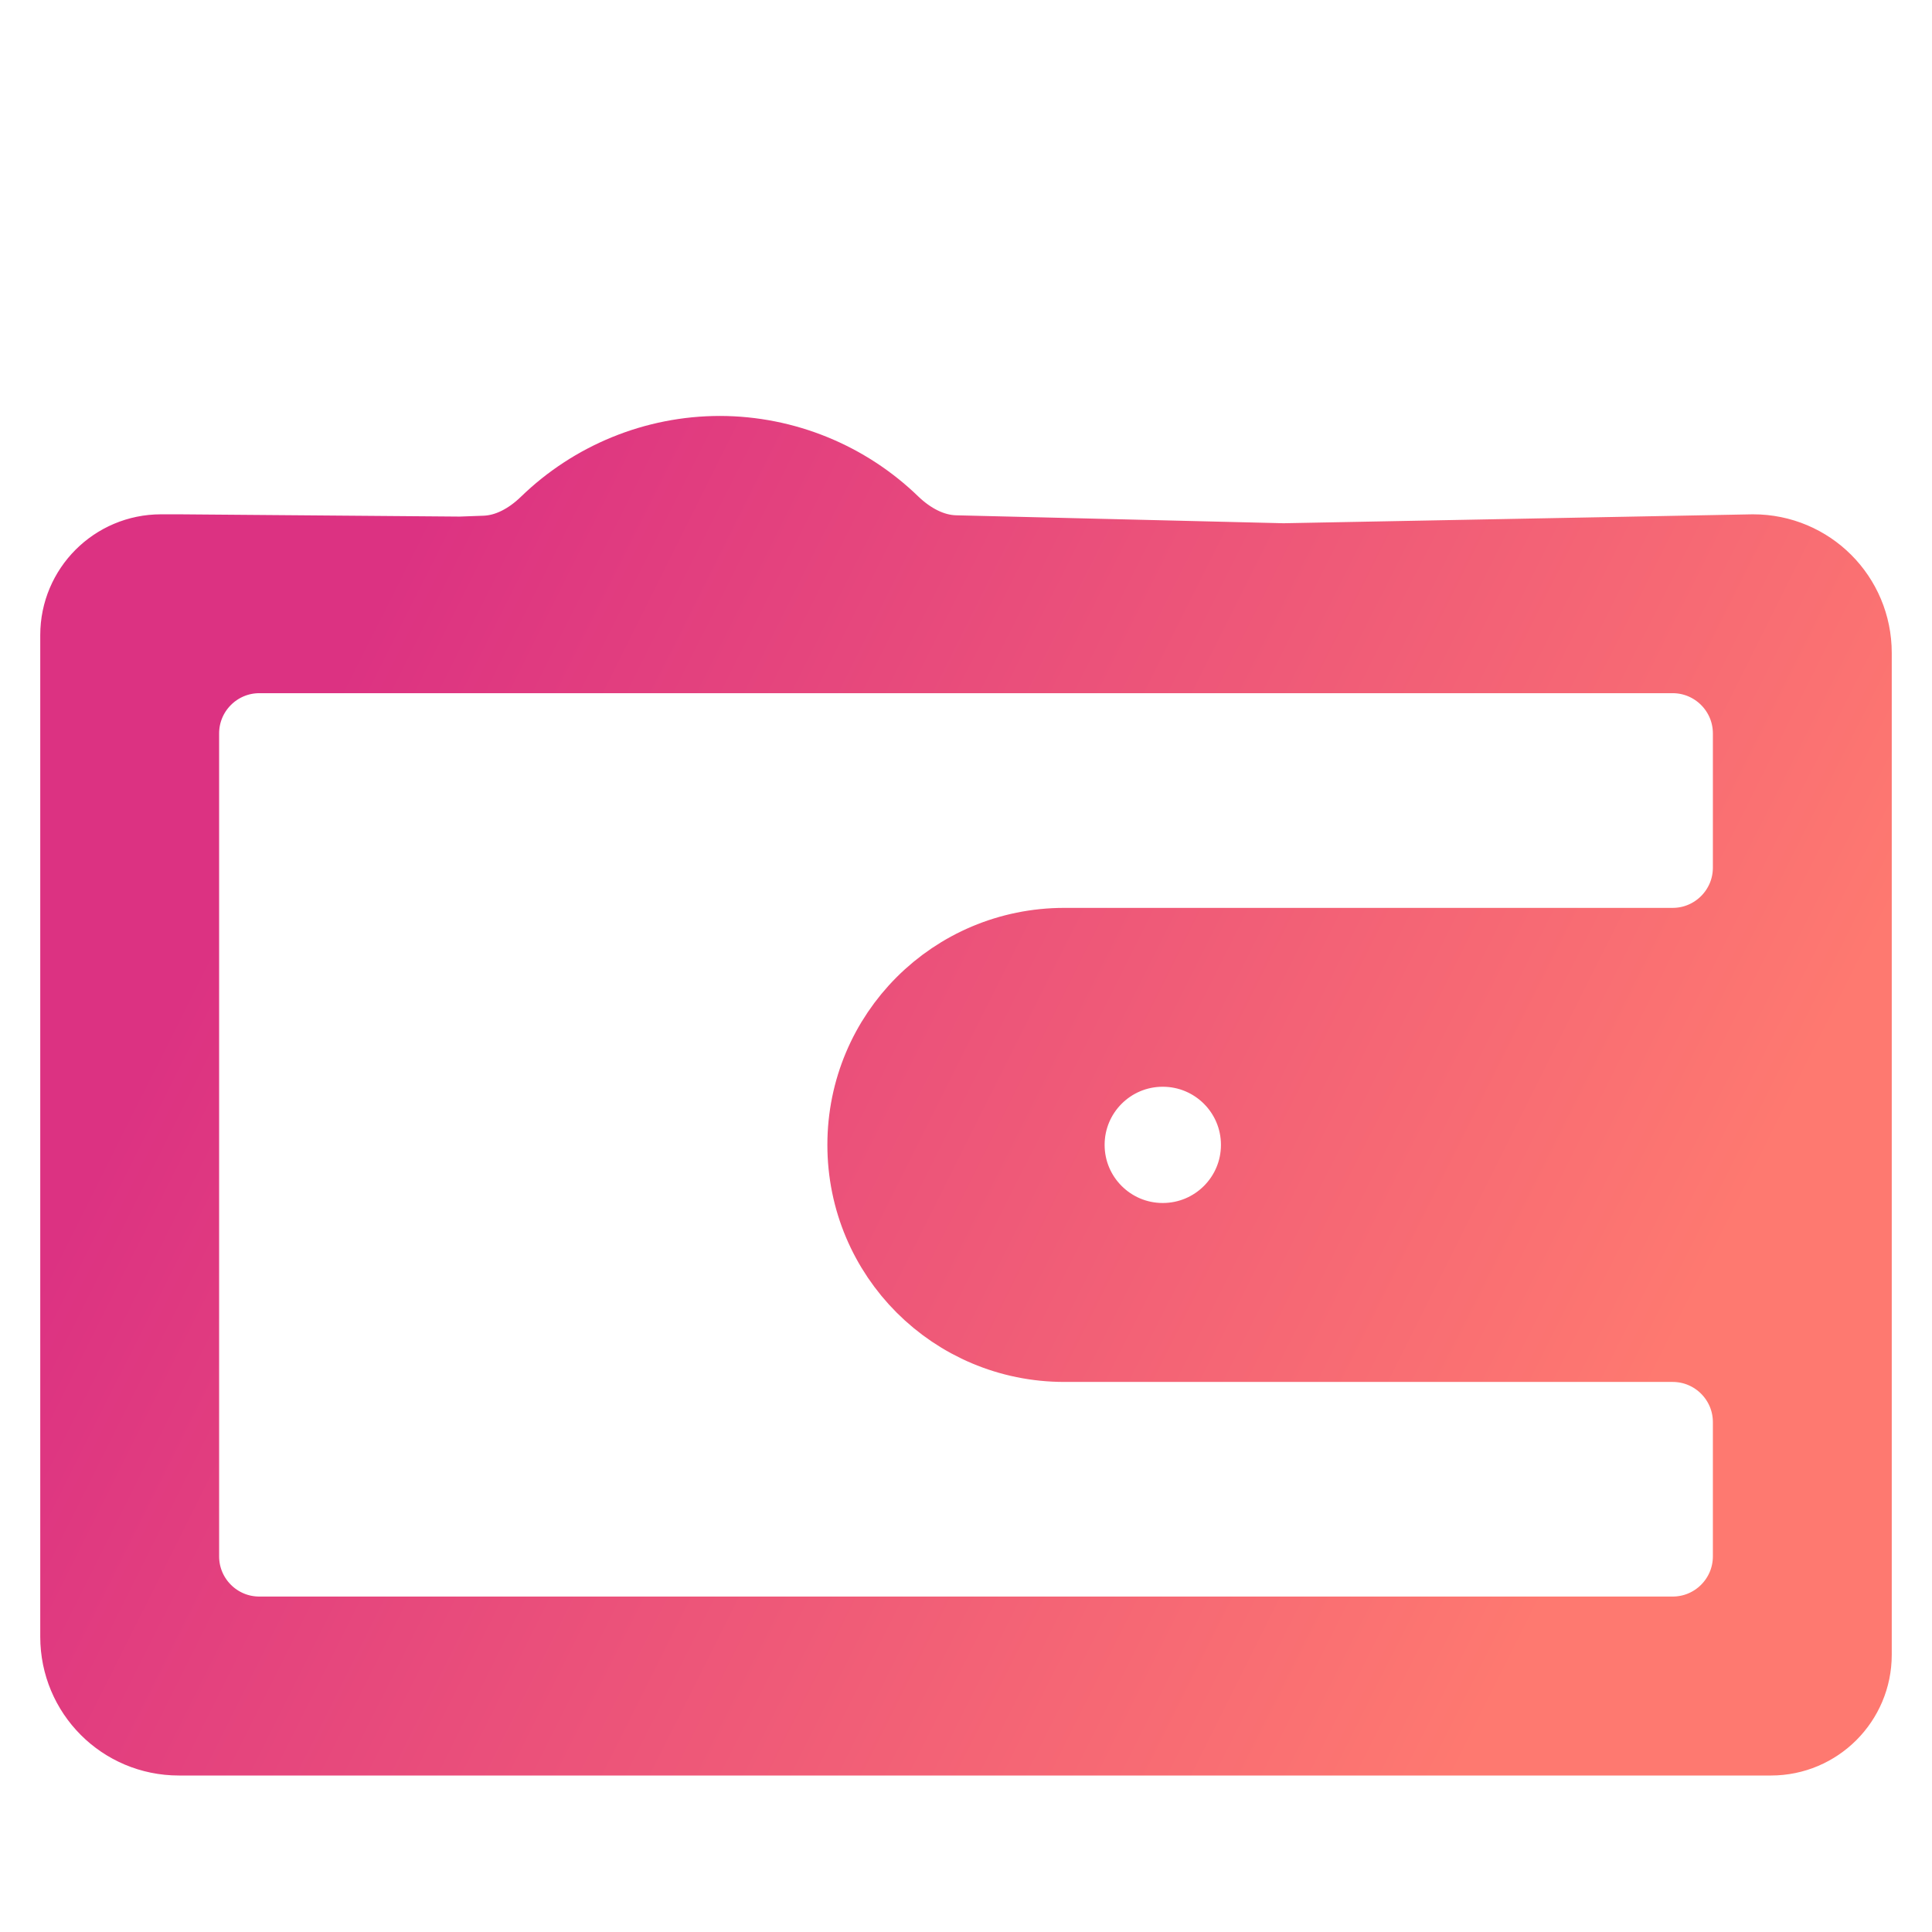 <svg width="24" height="24" viewBox="0 0 24 24" fill="none" xmlns="http://www.w3.org/2000/svg">
<path d="M2.222 6.889H2C1.448 6.889 1 7.337 1 7.889V8.111V20.333C1 21.01 1.545 21.556 2.222 21.556H21.778H22C22.552 21.556 23 21.108 23 20.556V20.333V8.111C23 7.434 22.455 6.889 21.778 6.889L15.944 7L2.222 6.889ZM3.444 8.111H14.444L15.944 7L11.864 6.901C11.558 6.893 11.279 6.738 11.059 6.526C10.496 5.981 9.74 5.669 8.944 5.667C8.144 5.667 7.383 5.982 6.818 6.531C6.601 6.741 6.327 6.895 6.025 6.906L4.408 6.965C3.87 6.985 3.444 7.426 3.444 7.964V8.111ZM2.222 9.111C2.222 8.559 2.67 8.111 3.222 8.111H3.444H5.951H11.933H14.444H15.667H20.778C21.33 8.111 21.778 8.559 21.778 9.111V10.778C21.778 11.33 21.33 11.778 20.778 11.778H19.333H13.222C11.868 11.778 10.778 12.868 10.778 14.222C10.778 15.576 11.868 16.667 13.222 16.667H19.333H20.778C21.33 16.667 21.778 17.114 21.778 17.667V19.333C21.778 19.886 21.33 20.333 20.778 20.333H3.222C2.67 20.333 2.222 19.886 2.222 19.333V9.111ZM14.444 13C15.12 13 15.667 13.547 15.667 14.222C15.667 14.897 15.12 15.444 14.444 15.444C13.769 15.444 13.222 14.897 13.222 14.222C13.222 13.547 13.769 13 14.444 13Z" fill="url(#paint0_linear)"/>
<path d="M15.944 7L21.778 6.889C22.455 6.889 23 7.434 23 8.111V20.333V20.556C23 21.108 22.552 21.556 22 21.556H21.778H2.222C1.545 21.556 1 21.01 1 20.333V8.111V7.889C1 7.337 1.448 6.889 2 6.889H2.222L15.944 7ZM15.944 7L14.444 8.111M15.944 7L11.864 6.901C11.558 6.893 11.279 6.738 11.059 6.526C10.496 5.981 9.74 5.669 8.944 5.667C8.144 5.667 7.383 5.982 6.818 6.531C6.601 6.741 6.327 6.895 6.025 6.906L4.408 6.965C3.87 6.985 3.444 7.426 3.444 7.964V8.111M3.444 8.111H14.444M3.444 8.111H3.222C2.67 8.111 2.222 8.559 2.222 9.111V19.333C2.222 19.886 2.67 20.333 3.222 20.333H20.778C21.33 20.333 21.778 19.886 21.778 19.333V17.667C21.778 17.114 21.33 16.667 20.778 16.667H19.333H13.222C11.868 16.667 10.778 15.576 10.778 14.222C10.778 12.868 11.868 11.778 13.222 11.778H19.333H20.778C21.33 11.778 21.778 11.33 21.778 10.778V9.111C21.778 8.559 21.33 8.111 20.778 8.111H15.667H14.444M3.444 8.111H5.951H11.933H14.444M14.444 13C15.12 13 15.667 13.547 15.667 14.222C15.667 14.897 15.12 15.444 14.444 15.444C13.769 15.444 13.222 14.897 13.222 14.222C13.222 13.547 13.769 13 14.444 13Z" stroke="url(#paint1_linear)"/>
<defs>
<linearGradient id="paint0_linear" x1="22.38" y1="13.611" x2="5.784" y2="5.299" gradientUnits="userSpaceOnUse">
<stop stop-color="#FE7970"/>
<stop offset="1" stop-color="#DC3282"/>
</linearGradient>
<linearGradient id="paint1_linear" x1="22.38" y1="13.611" x2="5.784" y2="5.299" gradientUnits="userSpaceOnUse">
<stop stop-color="#FE7970"/>
<stop offset="1" stop-color="#DC3282"/>
</linearGradient>
</defs>
</svg>
